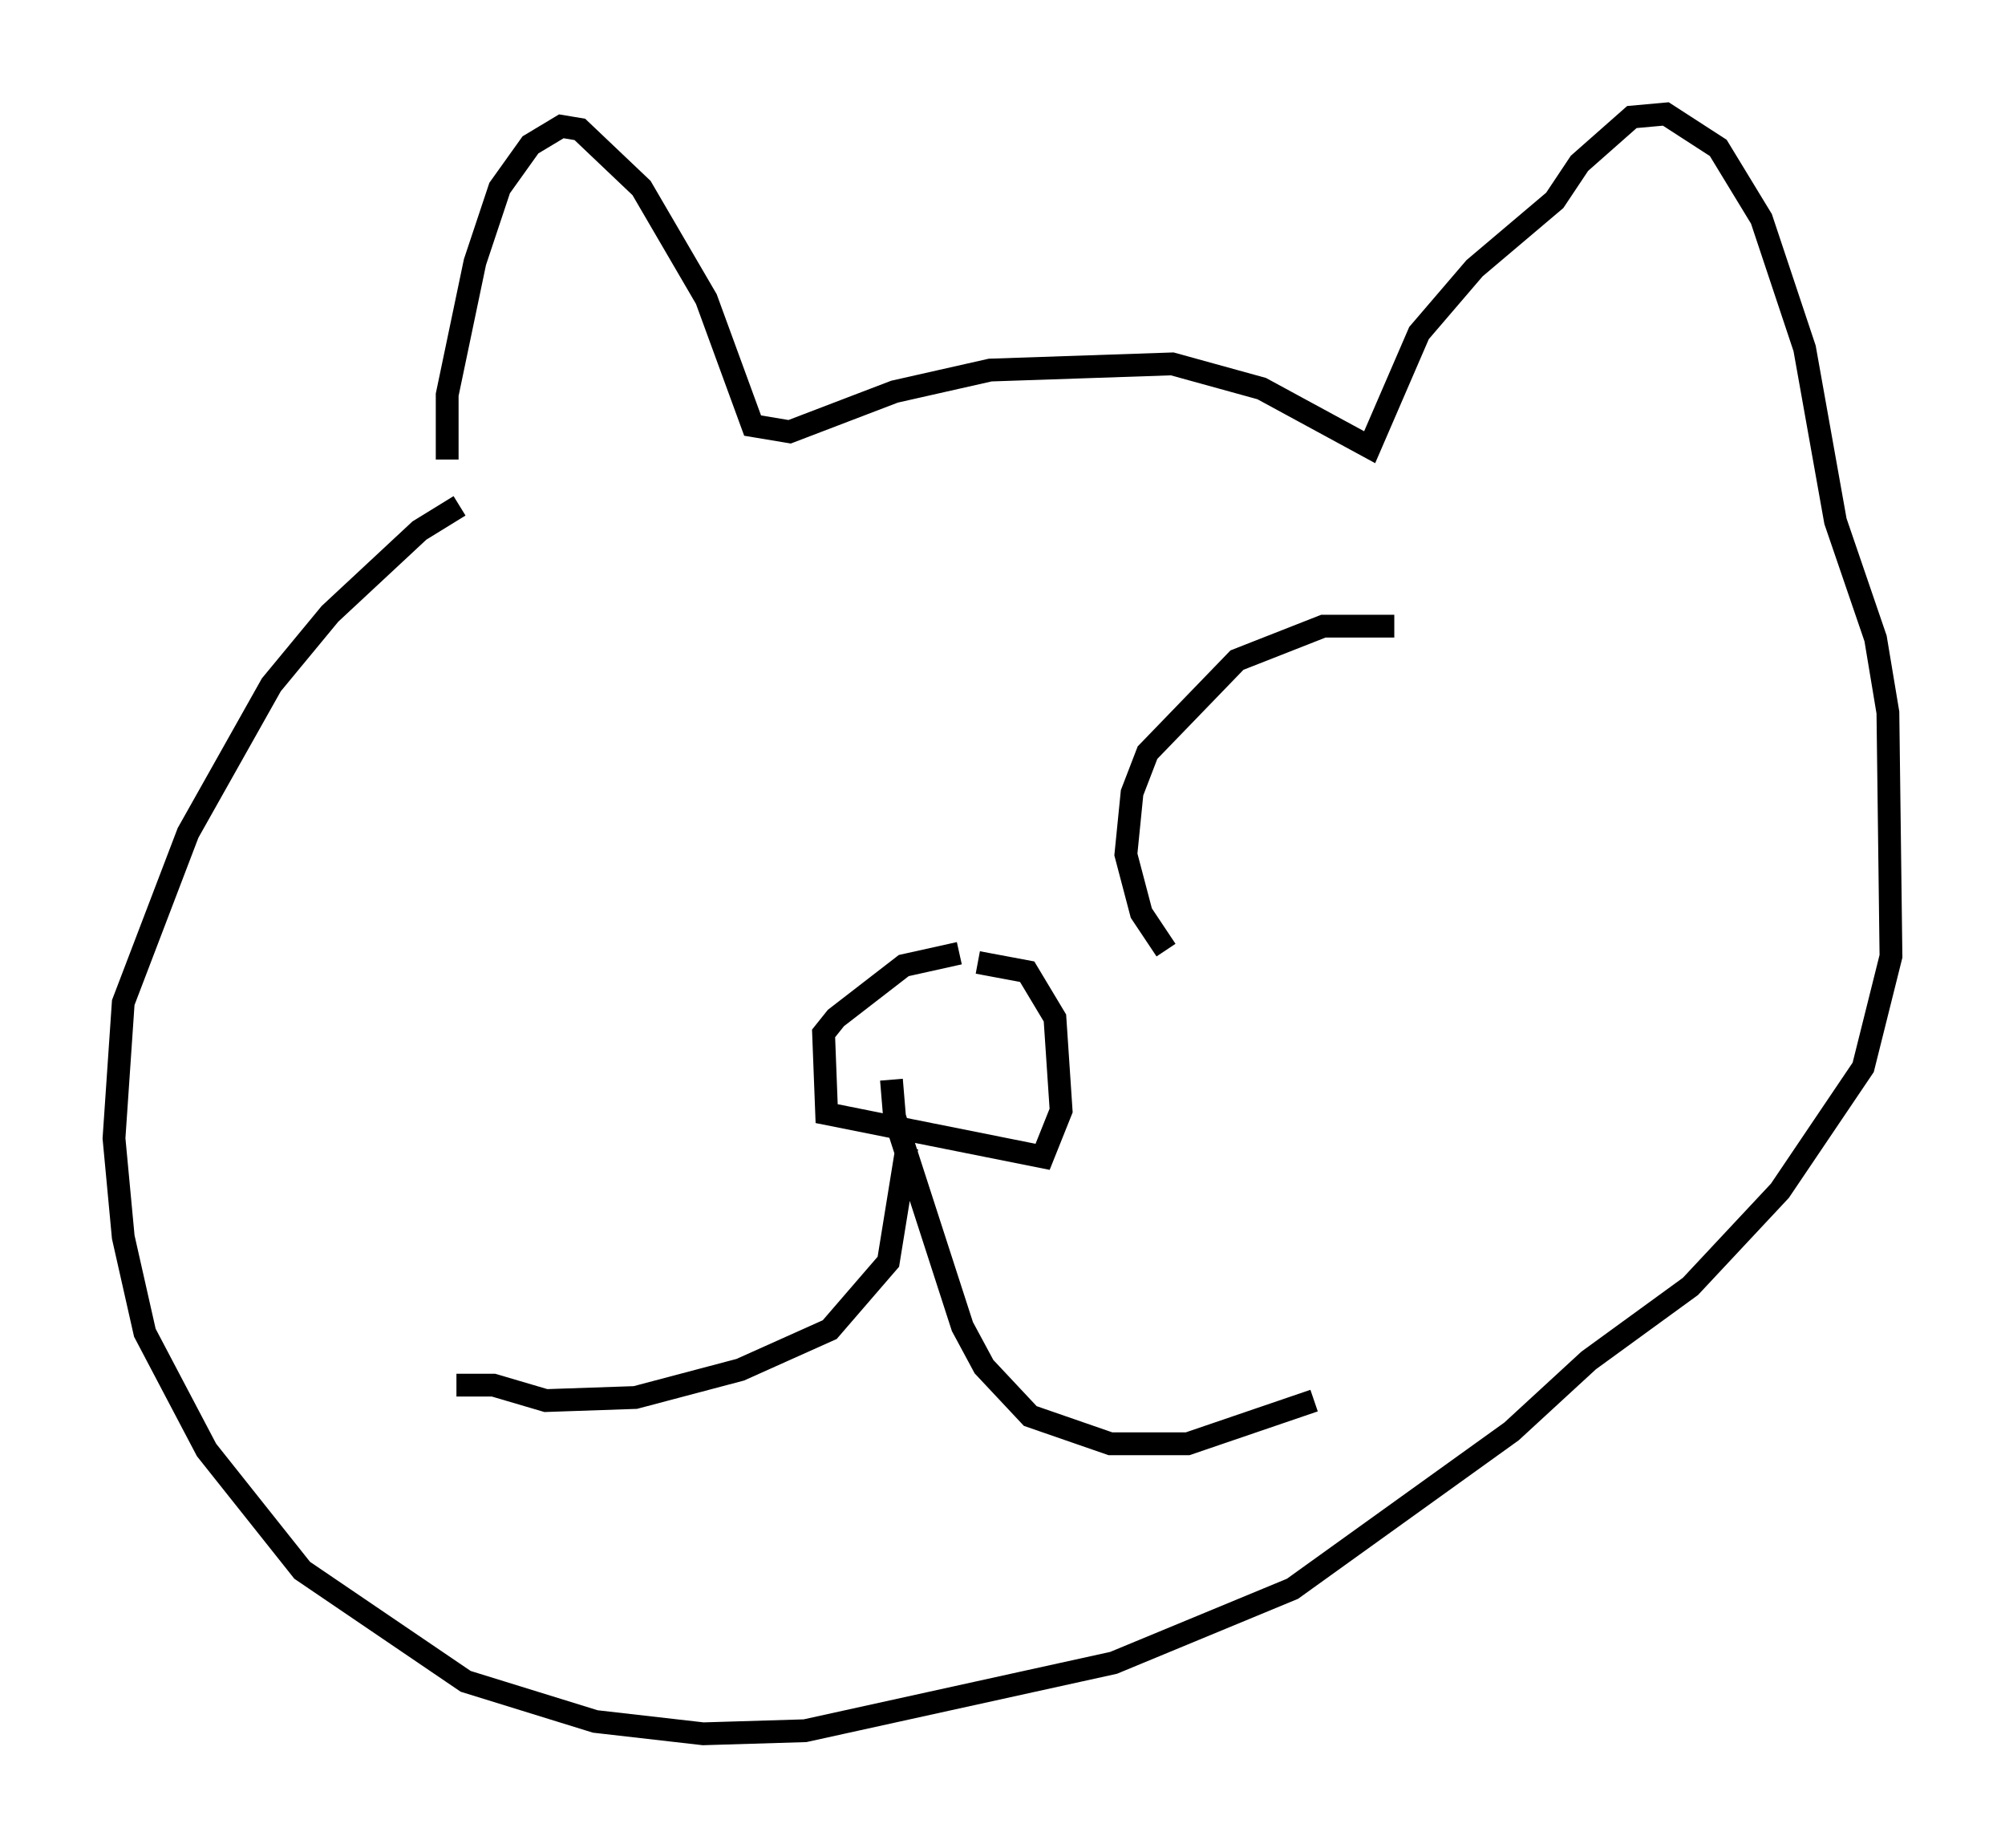 <?xml version="1.0" encoding="utf-8" ?>
<svg baseProfile="full" height="81.041" version="1.1" width="87.942" xmlns="http://www.w3.org/2000/svg" xmlns:ev="http://www.w3.org/2001/xml-events" xmlns:xlink="http://www.w3.org/1999/xlink"><defs /><rect fill="white" height="81.041" width="87.942" x="0" y="0" /><path d="M20.02, 20.832 m-0.406, -0.677 l0.0, -2.842 1.218, -5.819 l1.083, -3.248 1.353, -1.894 l1.353, -0.812 0.812, 0.135 l2.706, 2.571 2.842, 4.871 l2.03, 5.548 1.624, 0.271 l4.601, -1.759 4.195, -0.947 l7.984, -0.271 3.924, 1.083 l4.736, 2.571 2.165, -5.007 l2.436, -2.842 3.518, -2.977 l1.083, -1.624 2.3, -2.03 l1.488, -0.135 2.3, 1.488 l1.894, 3.112 1.894, 5.683 l1.353, 7.578 1.759, 5.142 l0.541, 3.248 0.135, 10.69 l-1.218, 4.871 -3.654, 5.413 l-3.924, 4.195 -4.465, 3.248 l-3.383, 3.112 -9.607, 6.901 l-7.848, 3.248 -13.532, 2.977 l-4.465, 0.135 -4.736, -0.541 l-5.683, -1.759 -7.172, -4.871 l-4.195, -5.277 -2.706, -5.142 l-0.947, -4.195 -0.406, -4.33 l0.406, -5.954 2.842, -7.442 l3.654, -6.495 2.571, -3.112 l3.924, -3.654 1.759, -1.083 m21.921, 19.621 l-2.436, 0.541 -2.977, 2.3 l-0.541, 0.677 0.135, 3.518 l9.472, 1.894 0.812, -2.03 l-0.271, -4.059 -1.218, -2.03 l-2.165, -0.406 m-3.112, 8.119 l-0.812, 5.007 -2.571, 2.977 l-3.924, 1.759 -4.601, 1.218 l-3.924, 0.135 -2.3, -0.677 l-1.624, 0.0 m19.08, -13.396 l0.135, 1.624 2.977, 9.202 l0.947, 1.759 2.03, 2.165 l3.518, 1.218 3.383, 0.0 l5.548, -1.894 m3.518, -33.964 l-3.112, 0.0 -3.789, 1.488 l-3.924, 4.059 -0.677, 1.759 l-0.271, 2.706 0.677, 2.571 l1.083, 1.624 " fill="none" stroke="black" stroke-width="1" /></svg>